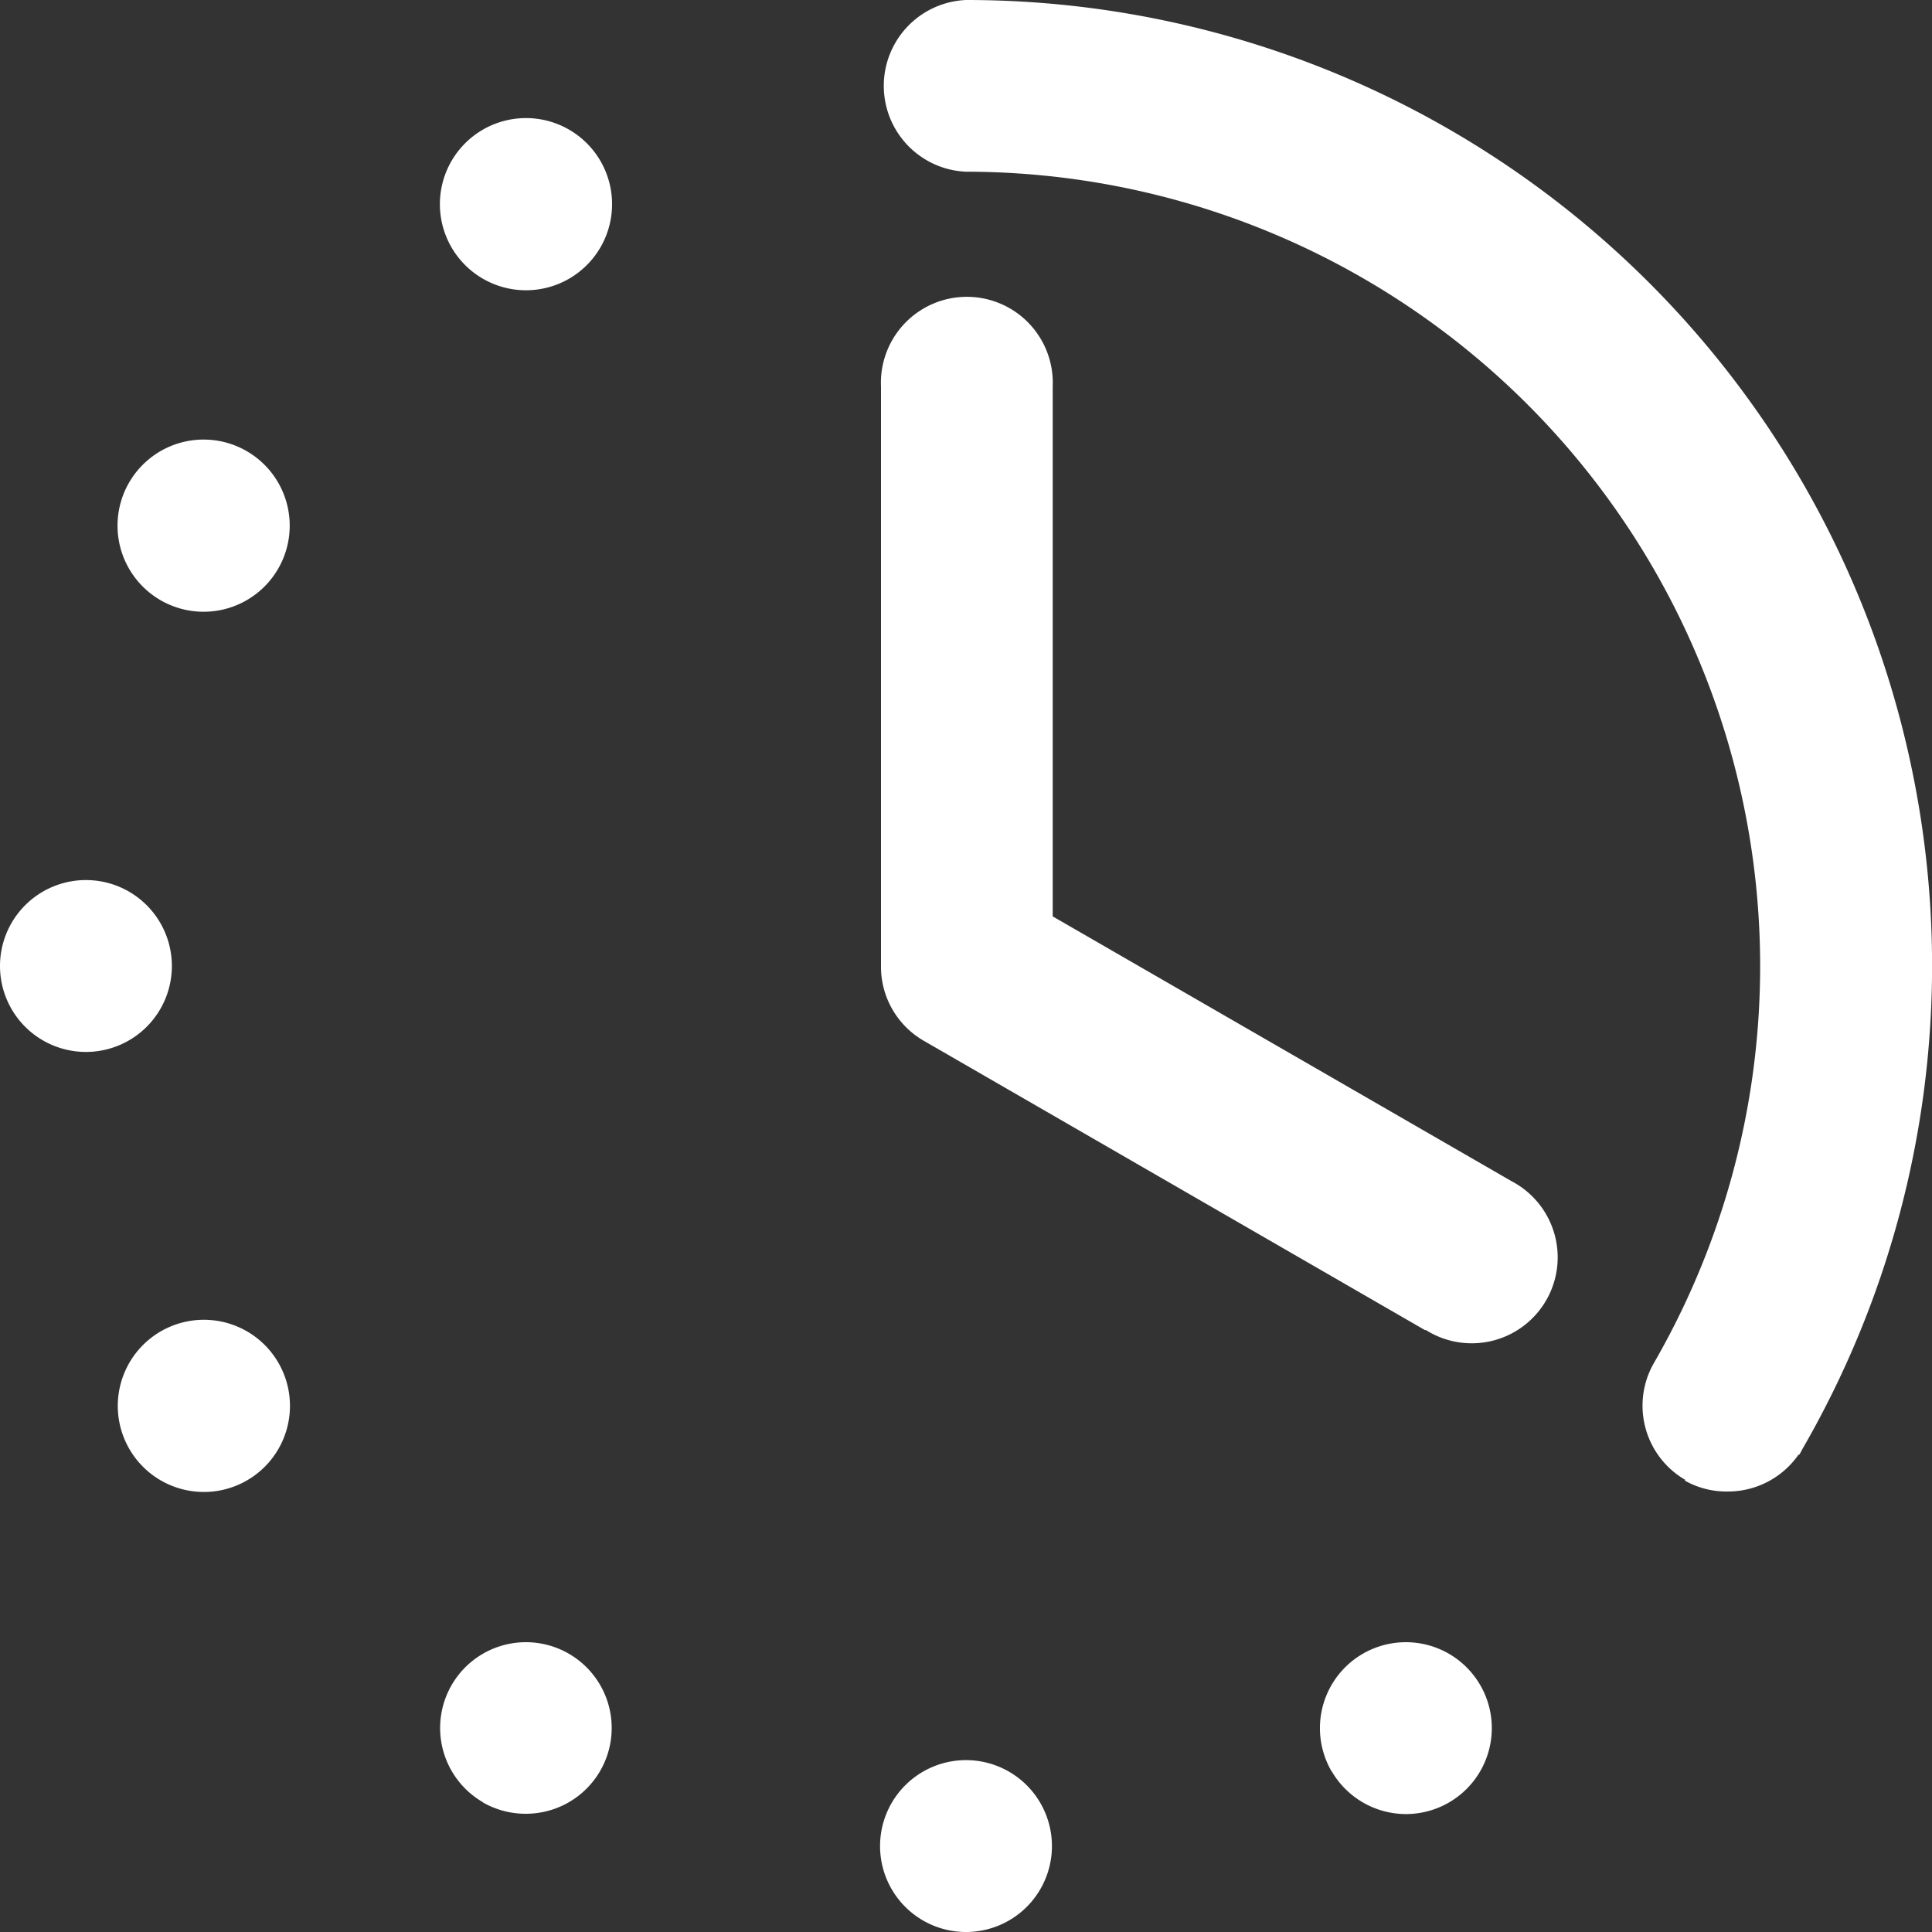 <svg xmlns="http://www.w3.org/2000/svg" width="12.5" height="12.5" viewBox="0 0 12.5 12.5">
  <rect x="0" y="0" width="12.5" height="12.5" fill="#333333" stroke="none"/>
  <path id="Clock" d="M5.694,11.945a.556.556,0,1,1,.555.555A.556.556,0,0,1,5.694,11.945Zm2.921-.485a.556.556,0,1,1,.482.277A.557.557,0,0,1,8.616,11.46Zm-5.491.2a.555.555,0,1,1,.278.075A.556.556,0,0,1,3.125,11.662ZM.837,9.375a.557.557,0,1,1,.482.278A.557.557,0,0,1,.837,9.375Zm10.067.2a.555.555,0,0,1-.208-.748h0A5.14,5.14,0,0,0,6.251,1.111h0A.556.556,0,0,1,6.25,0a6.248,6.248,0,0,1,5.414,9.371,0,0,0,0,1,0,0v0c-.008.014-.014.028-.023.041l-.005,0a.556.556,0,0,1-.455.238A.548.548,0,0,1,10.9,9.579ZM9.22,8.606h0L5.972,6.731A.553.553,0,0,1,5.7,6.25h0V2.5a.556.556,0,1,1,1.111,0V5.929l2.97,1.714a.556.556,0,1,1-.556.962ZM0,6.25a.556.556,0,1,1,.556.556A.556.556,0,0,1,0,6.25ZM1.04,3.884a.557.557,0,1,1,.277.074A.557.557,0,0,1,1.04,3.884ZM2.921,1.6a.557.557,0,1,1,.482.278A.557.557,0,0,1,2.921,1.6Z" fill="#fff"/>
</svg>

